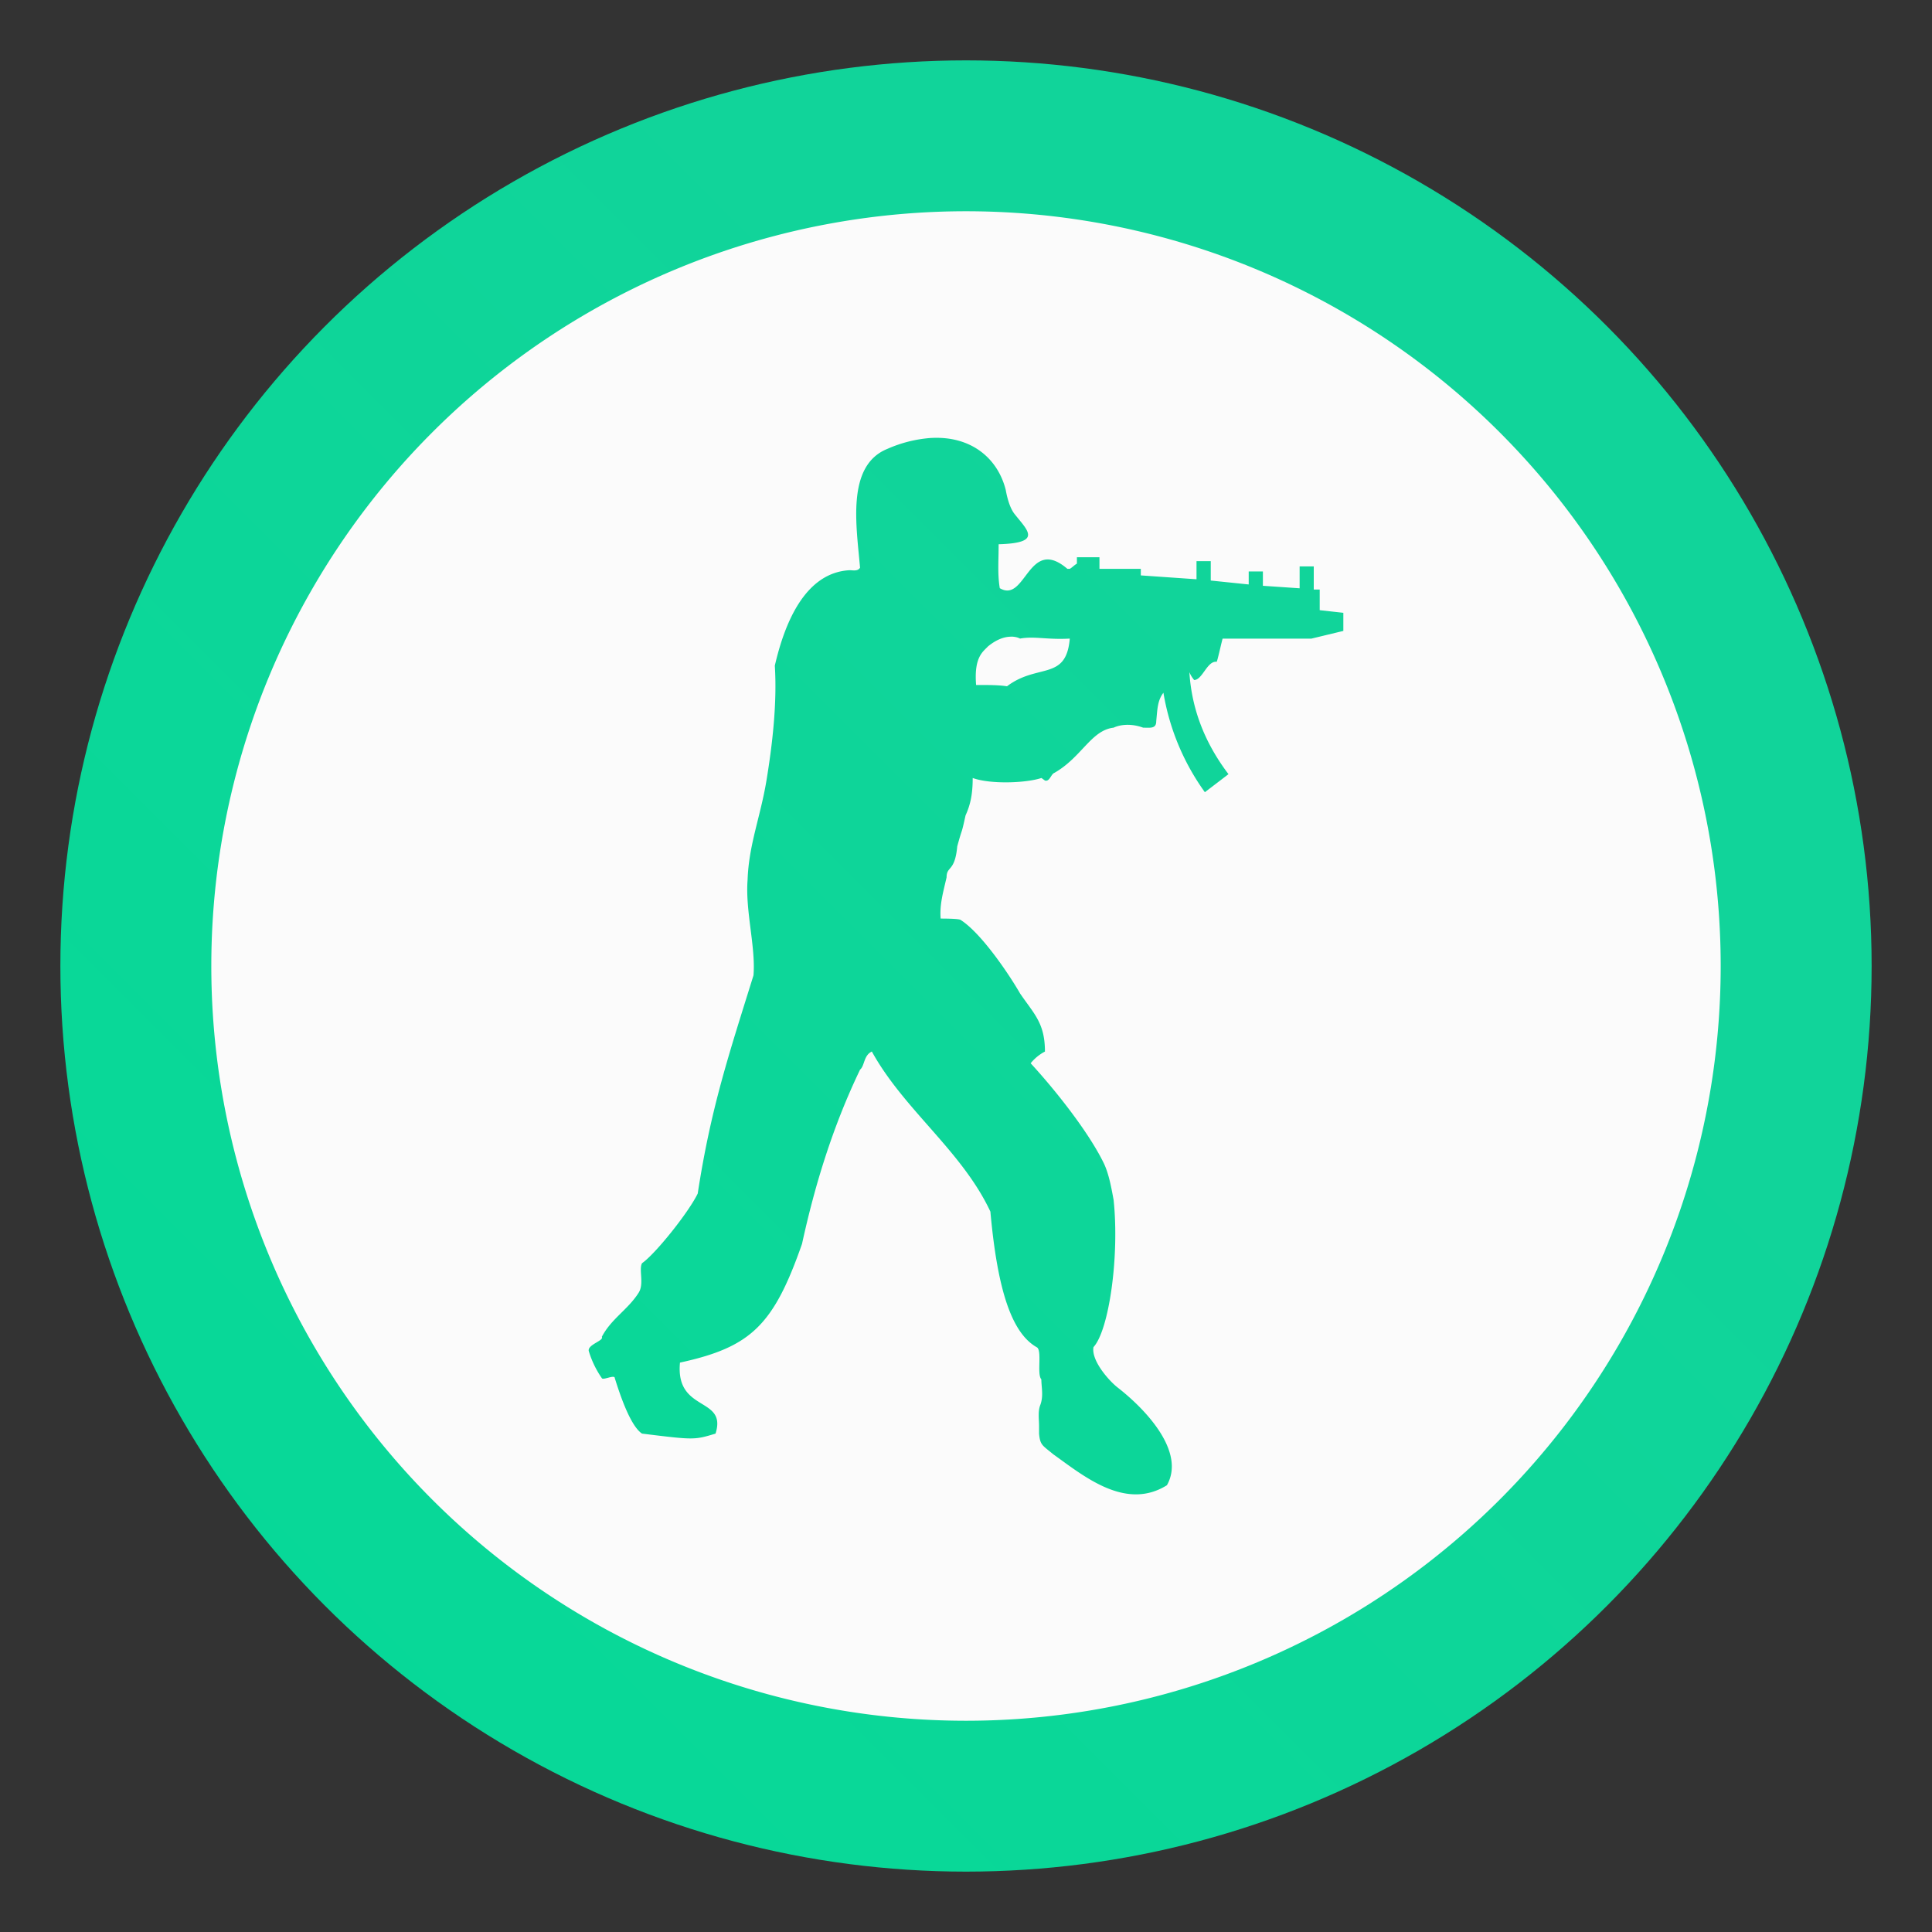 <?xml version="1.0" encoding="UTF-8" standalone="no"?>
<svg
   width="64"
   height="64"
   version="1"
   id="svg6"
   sodipodi:docname="css.svg"
   inkscape:version="1.3.2 (091e20ef0f, 2023-11-25, custom)"
   xmlns:inkscape="http://www.inkscape.org/namespaces/inkscape"
   xmlns:sodipodi="http://sodipodi.sourceforge.net/DTD/sodipodi-0.dtd"
   xmlns:xlink="http://www.w3.org/1999/xlink"
   xmlns="http://www.w3.org/2000/svg"
   xmlns:svg="http://www.w3.org/2000/svg">
  <rect width="100%" height="100%" fill="#333333" stroke="none"/>
  <sodipodi:namedview
     id="namedview6"
     pagecolor="#ffffff"
     bordercolor="#000000"
     borderopacity="0.25"
     inkscape:showpageshadow="2"
     inkscape:pageopacity="0.0"
     inkscape:pagecheckerboard="0"
     inkscape:deskcolor="#d1d1d1"
     inkscape:zoom="4.3973203"
     inkscape:cx="16.487314"
     inkscape:cy="38.88732"
     inkscape:window-width="1920"
     inkscape:window-height="955"
     inkscape:window-x="0"
     inkscape:window-y="34"
     inkscape:window-maximized="1"
     inkscape:current-layer="svg6" />
  <defs
     id="defs4">
    <linearGradient
       id="b"
       x1="22.873"
       x2="22.873"
       y1="5.525"
       y2="58.921"
       gradientUnits="userSpaceOnUse">
      <stop
         offset="0"
         stop-color="#3ea6ea"
         id="stop1" />
      <stop
         offset="1"
         stop-color="#22e2a0"
         id="stop2" />
    </linearGradient>
    <linearGradient
       id="a"
       x1="7.937"
       x2="7.937"
       y1="15.081"
       y2="1.852"
       gradientTransform="scale(3.78)"
       gradientUnits="userSpaceOnUse">
      <stop
         offset="0"
         stop-color="#f1efeb"
         id="stop3" />
      <stop
         offset="1"
         stop-color="#fdfcfc"
         id="stop4" />
    </linearGradient>
    <filter
       id="h"
       x="-0.06"
       y="-0.06"
       width="1.12"
       height="1.12"
       color-interpolation-filters="sRGB">
      <feGaussianBlur
         stdDeviation="0.85"
         id="feGaussianBlur2" />
    </filter>
    <linearGradient
       id="g"
       x1="32"
       x2="32"
       y1="15"
       y2="49"
       gradientTransform="matrix(0.265,0,0,0.265,18.368,-5.28e-5)"
       gradientUnits="userSpaceOnUse">
      <stop
         stop-color="#303030"
         offset="0"
         id="stop5" />
      <stop
         stop-color="#424242"
         offset="1"
         id="stop7" />
    </linearGradient>
    <linearGradient
       inkscape:collect="always"
       xlink:href="#linearGradient1"
       id="linearGradient6"
       x1="0"
       y1="-64"
       x2="42.12"
       y2="-21.88"
       gradientUnits="userSpaceOnUse" />
    <linearGradient
       id="linearGradient1"
       inkscape:collect="always">
      <stop
         style="stop-color:#04da97;stop-opacity:1"
         offset="0"
         id="stop5-7" />
      <stop
         style="stop-color:#11d49a;stop-opacity:1"
         offset="1"
         id="stop6" />
    </linearGradient>
  </defs>
  <circle
     style="fill:url(#linearGradient6);fill-opacity:1;stroke:none;stroke-width:1.231;stroke-linejoin:round"
     id="path1"
     cx="32"
     cy="-32"
     r="30"
     transform="scale(1,-1)" />
  <path
     fill="#333333"
     d="M 32,6.998 A 25,25 0 0 0 7,31.998 25,25 0 0 0 32,57.002 25,25 0 0 0 57,31.998 25,25 0 0 0 32,6.998 m -1.15,7.51 c 1.32,-0.072 2.205,0.672 2.468,1.728 0.038,0.213 0.118,0.553 0.273,0.768 0.43,0.555 0.98,0.983 -0.51,1.025 0,0.557 -0.04,0.985 0.038,1.455 0.867,0.515 0.942,-1.752 2.24,-0.64 h 0.078 c 0.077,-0.042 0.157,-0.13 0.237,-0.173 V 18.46 h 0.747 v 0.383 h 1.37 v 0.218 l 1.845,0.128 v -0.6 h 0.472 v 0.642 l 1.257,0.13 v -0.43 h 0.47 V 19.405 l 1.217,0.083 v -0.725 h 0.468 v 0.767 h 0.197 v 0.683 l 0.783,0.087 v 0.6 l -1.058,0.255 h -2.942 c -0.078,0.3 -0.158,0.683 -0.195,0.768 -0.317,-0.042 -0.472,0.603 -0.747,0.603 a 1,1 0 0 1 -0.158,-0.258 c 0.08,1.283 0.55,2.393 1.295,3.377 l -0.782,0.598 a 7.833,7.833 0 0 1 -1.373,-3.295 c -0.2,0.258 -0.2,0.557 -0.238,0.942 0,0.257 -0.197,0.215 -0.433,0.215 -0.585,-0.213 -0.978,0 -0.978,0 -0.745,0.083 -1.06,0.983 -1.963,1.497 -0.115,0.043 -0.153,0.298 -0.312,0.255 l -0.117,-0.085 c -0.513,0.17 -1.692,0.213 -2.277,0 0,0.557 -0.083,0.9 -0.237,1.24 -0.16,0.727 -0.077,0.298 -0.275,1.025 -0.078,0.855 -0.353,0.642 -0.353,1.025 -0.117,0.513 -0.233,0.898 -0.197,1.367 0.667,0 0.665,0.047 0.665,0.047 0.67,0.428 1.572,1.75 1.967,2.435 0.467,0.683 0.823,0.983 0.823,1.923 a 1.5,1.5 0 0 0 -0.473,0.388 c 0.903,0.983 1.962,2.35 2.433,3.333 0.158,0.342 0.237,0.77 0.315,1.195 0.197,1.883 -0.155,4.32 -0.667,4.875 -0.077,0.428 0.47,1.07 0.783,1.325 0.942,0.728 2.278,2.137 1.65,3.25 -1.372,0.855 -2.75,-0.3 -3.768,-1.027 -0.355,-0.297 -0.432,-0.295 -0.468,-0.683 v -0.257 c 0,-0.213 -0.043,-0.47 0.038,-0.683 0.117,-0.3 0.038,-0.6 0.038,-0.857 -0.158,-0.172 0.038,-0.983 -0.158,-1.067 -0.823,-0.472 -1.295,-1.883 -1.53,-4.49 -0.94,-2.008 -2.867,-3.378 -3.927,-5.303 -0.275,0.13 -0.235,0.472 -0.39,0.6 -0.903,1.882 -1.493,3.803 -1.923,5.772 -0.943,2.692 -1.687,3.42 -4.043,3.933 -0.157,1.667 1.57,1.112 1.178,2.352 -0.705,0.213 -0.707,0.213 -2.435,0 -0.392,-0.257 -0.743,-1.327 -0.902,-1.838 0,-0.13 -0.392,0.083 -0.43,0 a 3.167,3.167 0 0 1 -0.433,-0.9 c -0.042,-0.213 0.512,-0.34 0.433,-0.467 0.313,-0.6 0.863,-0.9 1.217,-1.457 0.195,-0.297 0,-0.77 0.115,-0.983 0.433,-0.298 1.533,-1.667 1.845,-2.307 0.433,-2.822 1.022,-4.577 1.847,-7.227 0.078,-0.94 -0.275,-2.138 -0.195,-3.165 0.038,-1.153 0.427,-2.093 0.625,-3.29 0.197,-1.197 0.355,-2.565 0.277,-3.805 0.315,-1.368 0.98,-3.077 2.473,-3.162 0.117,0 0.273,0.043 0.35,-0.083 -0.115,-1.37 -0.468,-3.382 0.907,-3.937 a 4.333,4.333 0 0 1 1.455,-0.362 z m 2.645,6.583 c -0.188,0 -0.45,0.063 -0.767,0.322 -0.153,0.17 -0.47,0.338 -0.393,1.278 0.433,0 0.748,0 1.023,0.043 1.017,-0.77 1.96,-0.168 2.08,-1.58 -0.748,0.043 -1.178,-0.087 -1.648,-5e-6 0,0 -0.108,-0.065 -0.295,-0.065 z"
     id="path6-5"
     style="fill:#fbfbfb;fill-opacity:1;stroke-width:1.667" />
</svg>

